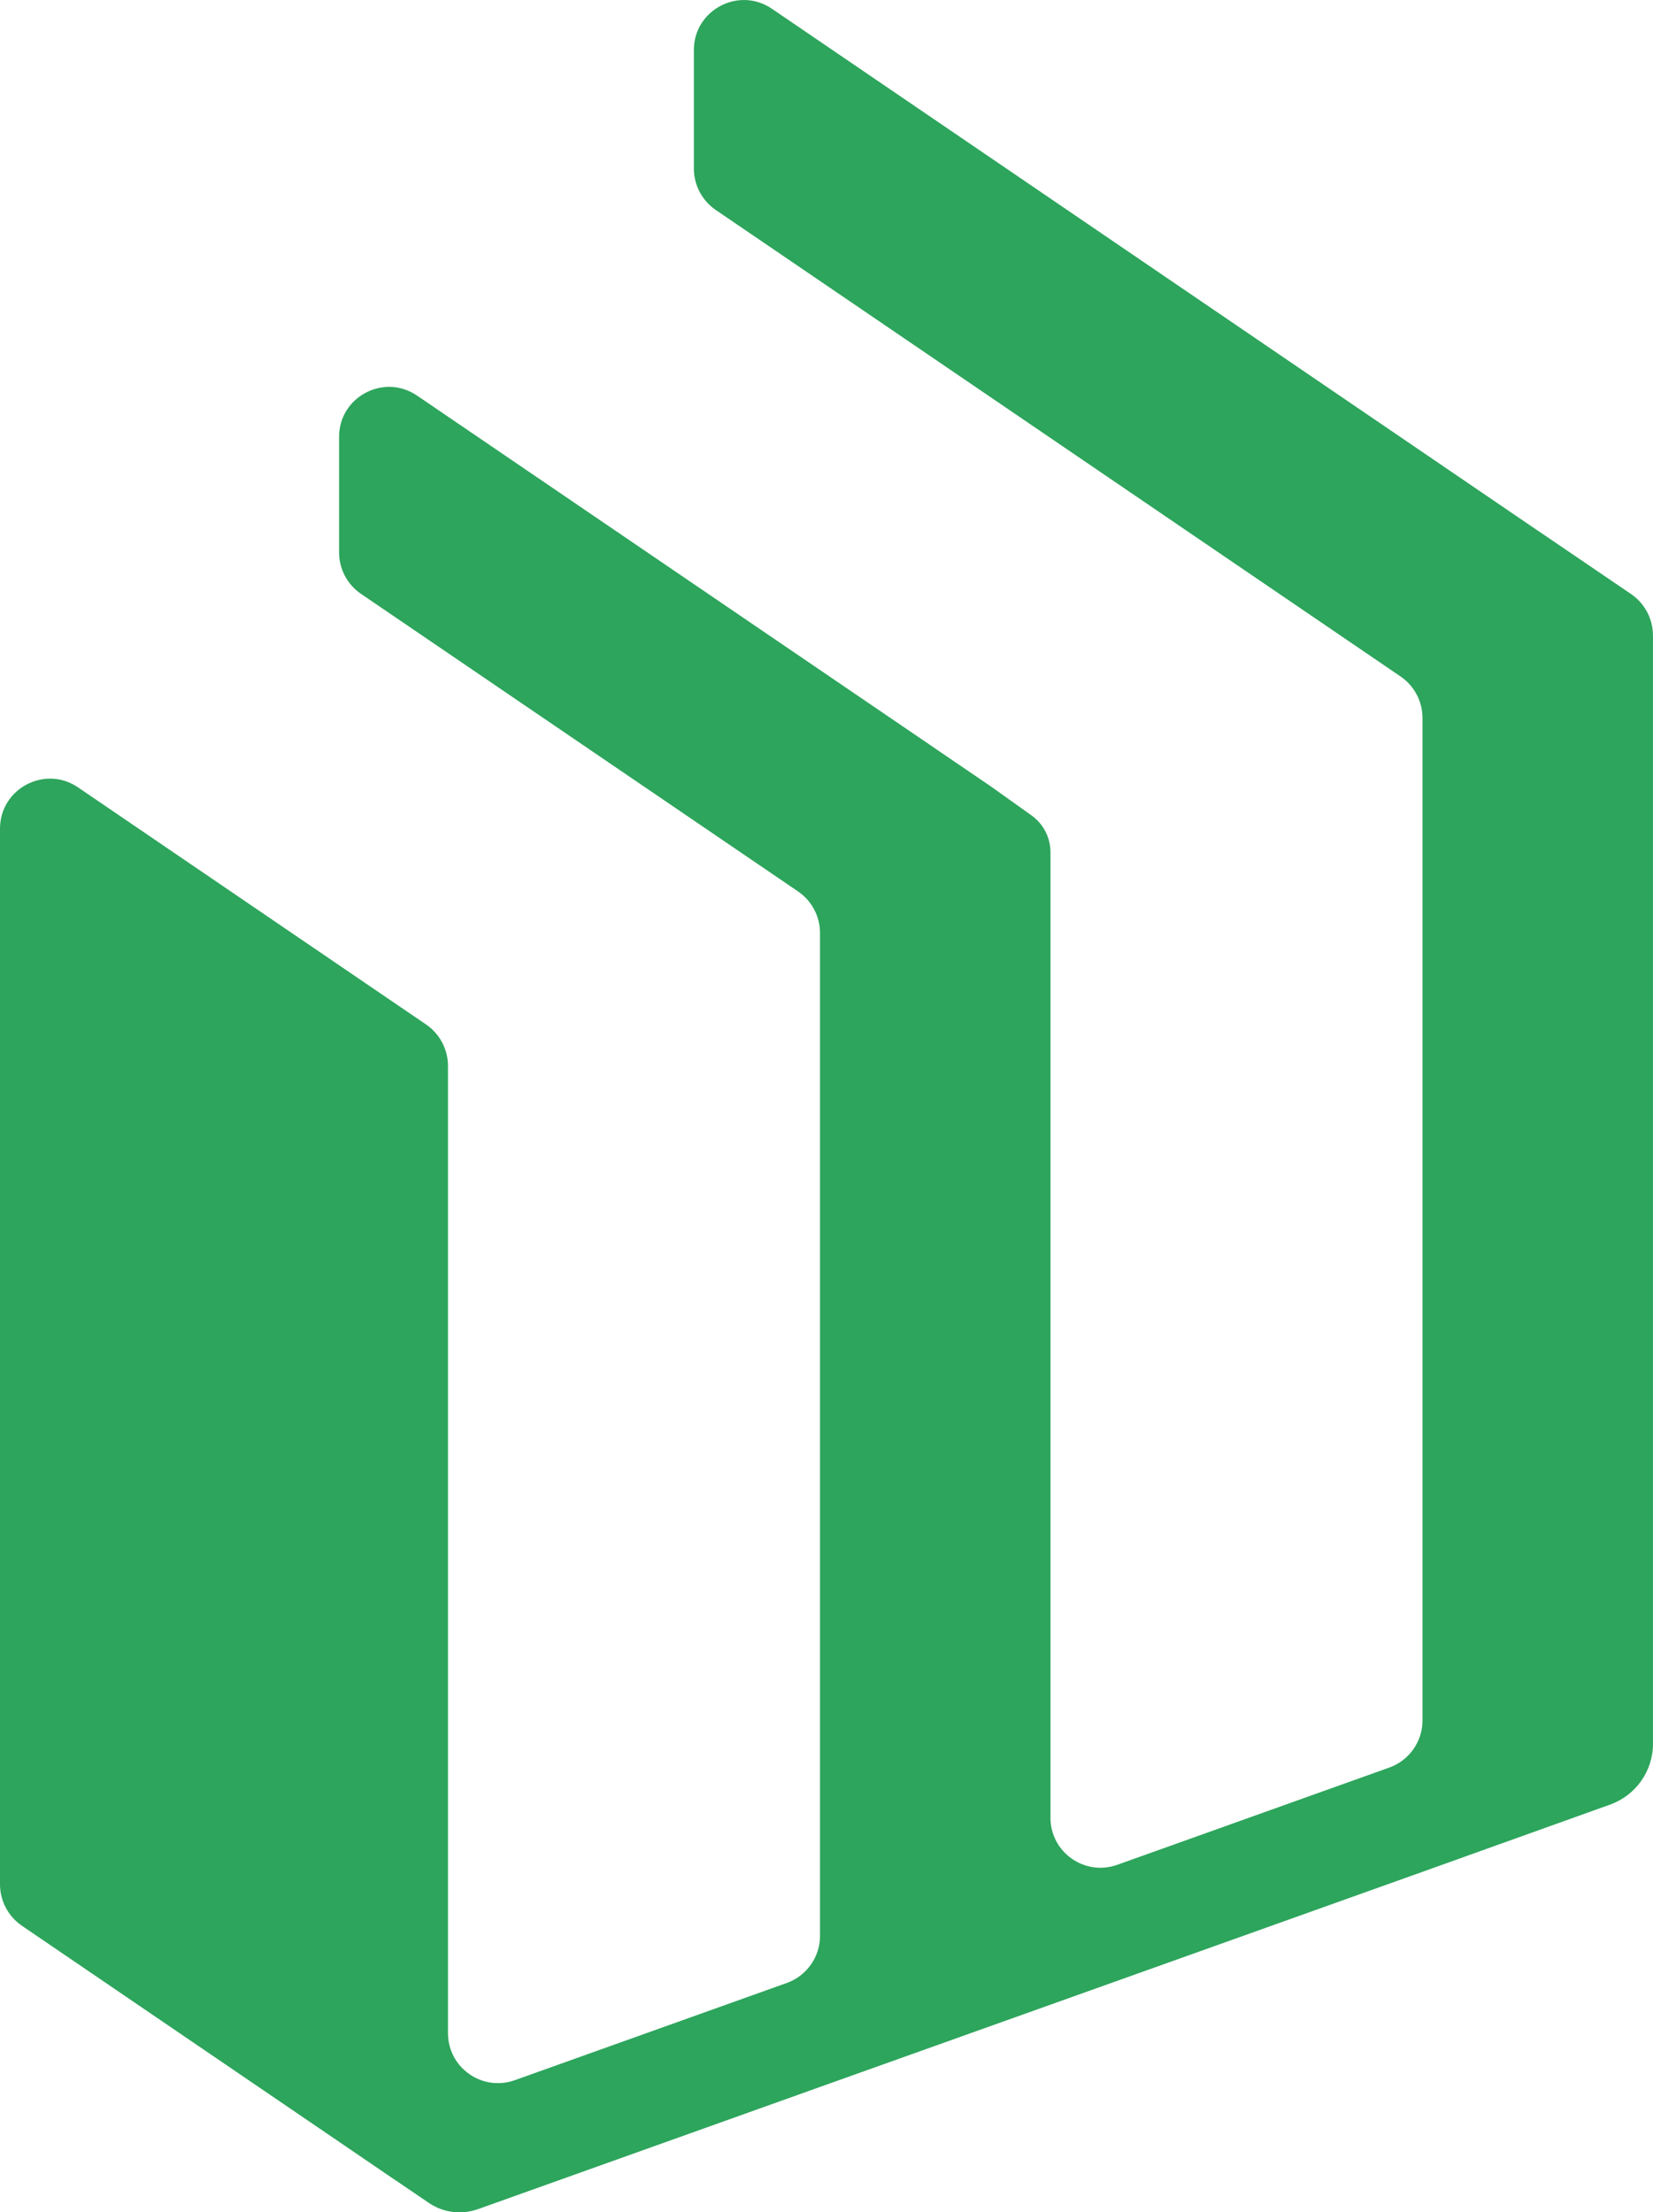 <?xml version="1.0" encoding="UTF-8"?><svg id="Layer_2" xmlns="http://www.w3.org/2000/svg" viewBox="0 0 292.5 391.42"><defs><style>.cls-1{fill:#2da55c;}</style></defs><g id="Layer_1-2"><path class="cls-1" d="m292.5,112.44v196.06c0,4.85-3.04,9.16-7.61,10.79l-33.18,11.89-65.82,23.5-40.79,14.56-60.07,21.46-.43.16h-.02c-2.94,1.04-6.18.63-8.75-1.14l-5.79-3.94h-.02l-9.81-6.69L3.86,340.71c-2.41-1.65-3.86-4.4-3.86-7.32v-186.78c0-7.08,7.95-11.3,13.81-7.3l61.6,41.96c2.41,1.65,3.86,4.4,3.86,7.32v171.12c0,6.12,6.04,10.38,11.81,8.34l48.15-17.21c3.51-1.26,5.87-4.59,5.87-8.32v-177.46c0-2.92-1.45-5.67-3.86-7.32l-77.38-52.68c-2.41-1.65-3.86-4.4-3.86-7.32v-20.44c0-7.1,7.95-11.3,13.81-7.3l91.48,62.29.41.29,9.71,6.61,7.12,5.08c2.1,1.51,3.35,3.92,3.35,6.51v170.82c0,6.12,6.04,10.38,11.81,8.34l48.15-17.21c3.51-1.26,5.87-4.59,5.87-8.32V127.02c0-2.92-1.45-5.67-3.86-7.32L126.64,37.14c-2.41-1.65-3.86-4.4-3.86-7.32V8.85c0-7.08,7.95-11.3,13.81-7.3l135.31,92.19.41.27,16.32,11.1c2.41,1.65,3.86,4.39,3.86,7.32Z"/></g></svg>